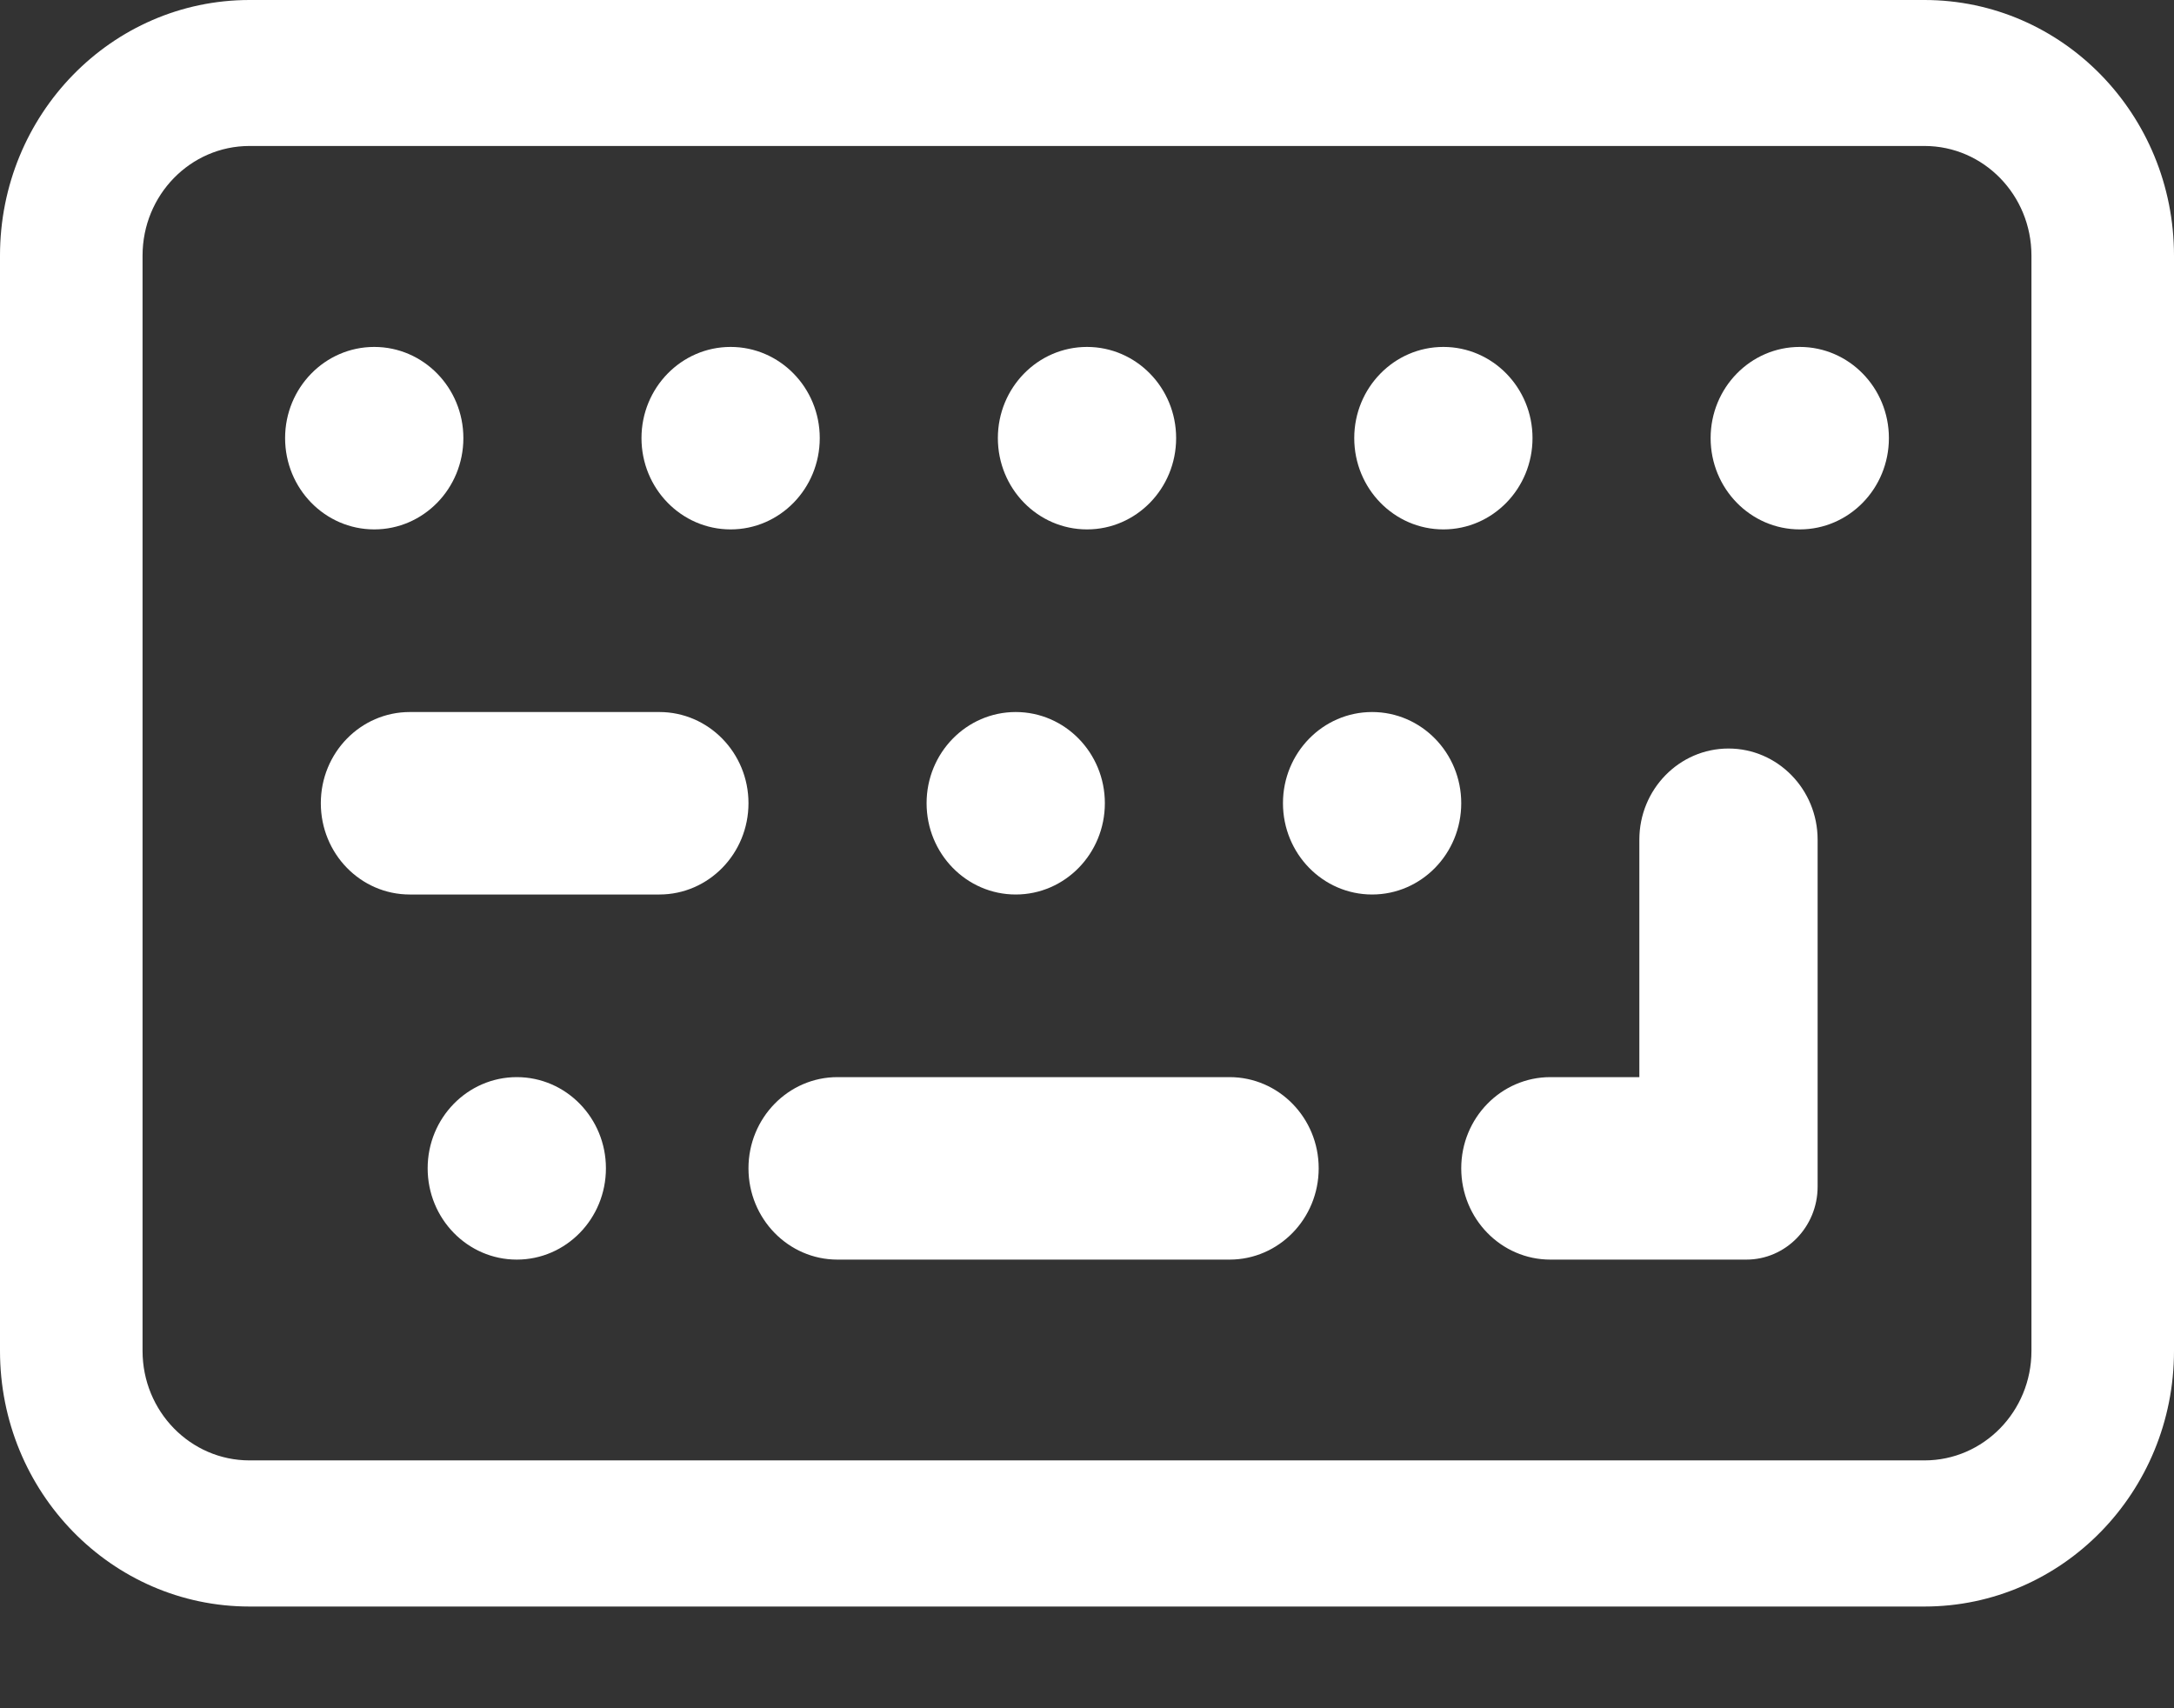<svg width="14" height="11" viewBox="0 0 14 11" fill="none" xmlns="http://www.w3.org/2000/svg">
<rect x="0" y="0" width="14" height="11" fill="#333333" stroke="none"/>
<path d="M12.393 0.94C12.774 0.94 13.082 1.256 13.082 1.646V8.699C13.082 9.088 12.774 9.404 12.393 9.404H1.607C1.226 9.404 0.918 9.088 0.918 8.699V1.646C0.918 1.256 1.226 0.94 1.607 0.94H12.393ZM12.393 0H1.607C0.719 0 0 0.737 0 1.646V8.699C0 9.608 0.719 10.345 1.607 10.345H12.393C13.281 10.345 14 9.608 14 8.699V1.646C14 0.737 13.281 0 12.393 0ZM5.967 5.172C5.967 5.497 6.224 5.76 6.541 5.76C6.858 5.76 7.115 5.497 7.115 5.172C7.115 4.848 6.858 4.585 6.541 4.585C6.224 4.585 5.967 4.848 5.967 5.172ZM2.754 7.523C2.754 7.848 3.011 8.111 3.328 8.111C3.645 8.111 3.902 7.848 3.902 7.523C3.902 7.199 3.645 6.936 3.328 6.936C3.011 6.936 2.754 7.199 2.754 7.523ZM8.262 5.172C8.262 5.497 8.519 5.76 8.836 5.76C9.153 5.76 9.41 5.497 9.41 5.172C9.41 4.848 9.153 4.585 8.836 4.585C8.519 4.585 8.262 4.848 8.262 5.172ZM1.836 2.821C1.836 3.146 2.093 3.409 2.41 3.409C2.727 3.409 2.984 3.146 2.984 2.821C2.984 2.497 2.727 2.234 2.41 2.234C2.093 2.234 1.836 2.497 1.836 2.821ZM4.131 2.821C4.131 3.146 4.388 3.409 4.705 3.409C5.022 3.409 5.279 3.146 5.279 2.821C5.279 2.497 5.022 2.234 4.705 2.234C4.388 2.234 4.131 2.497 4.131 2.821ZM6.426 2.821C6.426 3.146 6.683 3.409 7 3.409C7.317 3.409 7.574 3.146 7.574 2.821C7.574 2.497 7.317 2.234 7 2.234C6.683 2.234 6.426 2.497 6.426 2.821ZM8.721 2.821C8.721 3.146 8.978 3.409 9.295 3.409C9.612 3.409 9.869 3.146 9.869 2.821C9.869 2.497 9.612 2.234 9.295 2.234C8.978 2.234 8.721 2.497 8.721 2.821ZM11.016 2.821C11.016 3.146 11.273 3.409 11.59 3.409C11.907 3.409 12.164 3.146 12.164 2.821C12.164 2.497 11.907 2.234 11.59 2.234C11.273 2.234 11.016 2.497 11.016 2.821ZM4.246 4.585H2.639C2.322 4.585 2.066 4.848 2.066 5.172C2.066 5.497 2.322 5.76 2.639 5.76H4.246C4.563 5.76 4.82 5.497 4.82 5.172C4.82 4.848 4.563 4.585 4.246 4.585ZM7.918 6.936H5.393C5.077 6.936 4.82 7.199 4.82 7.523C4.82 7.848 5.077 8.111 5.393 8.111H7.918C8.235 8.111 8.492 7.848 8.492 7.523C8.492 7.199 8.235 6.936 7.918 6.936ZM11.131 4.82C10.814 4.82 10.557 5.083 10.557 5.407V6.936H9.984C9.667 6.936 9.41 7.199 9.41 7.523C9.41 7.848 9.667 8.111 9.984 8.111H11.246C11.499 8.111 11.705 7.901 11.705 7.641V5.407C11.705 5.083 11.448 4.82 11.131 4.82Z" fill="white"/>
</svg>
